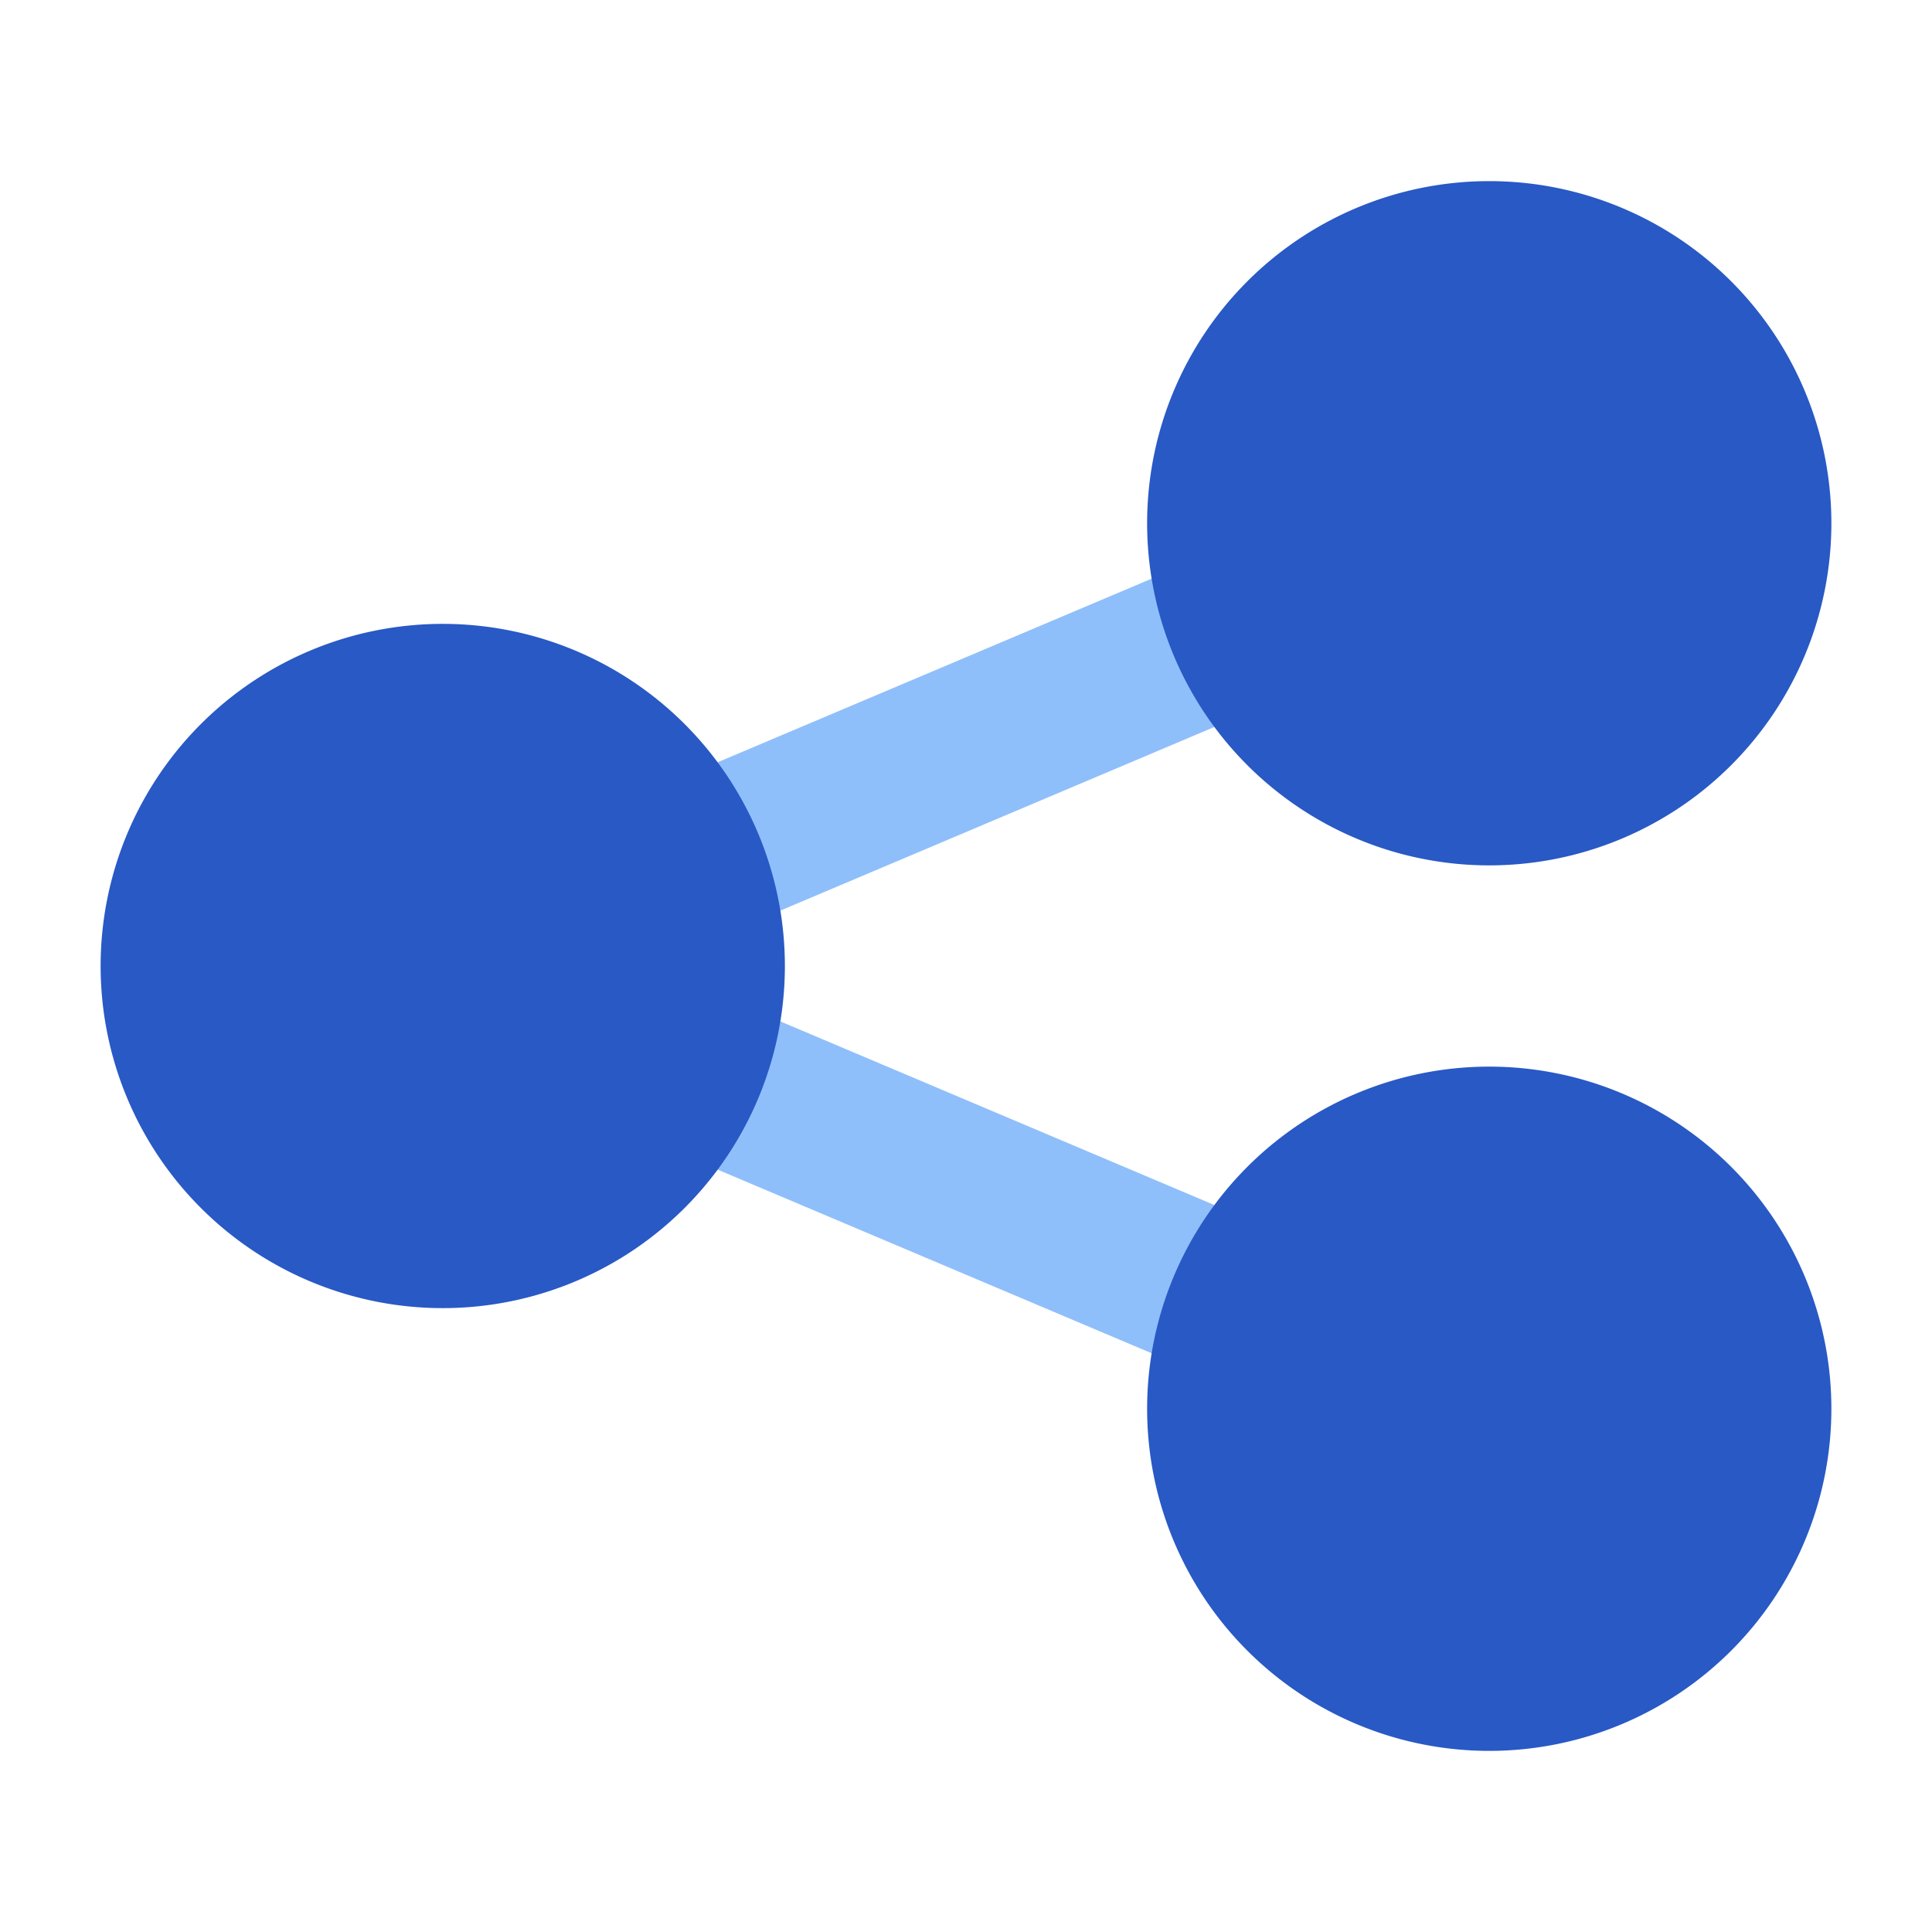 <svg xmlns="http://www.w3.org/2000/svg" fill="none" viewBox="0 0 24 24" id="Share-Link--Streamline-Sharp">
  <desc>
    Share Link Streamline Icon: https://streamlinehq.com
  </desc>
  <g id="share-link--share-transmit">
    <path id="Union" fill="#8fbffa" fill-rule="evenodd" d="M8.067 12 18.89 7.421l-0.78 -1.842 -13 5.5 0.39 0.921 -0.39 0.92 13 5.5 0.78 -1.841L8.067 12Z" clip-rule="evenodd" stroke-width="1"></path>
    <path id="Union_2" fill="#2859c5" fill-rule="evenodd" d="M18.5 10.75a4.25 4.25 0 1 1 0 -8.5 4.25 4.25 0 0 1 0 8.5Zm-13 -3a4.25 4.25 0 1 0 0 8.5 4.25 4.25 0 0 0 0 -8.5Zm13 14a4.25 4.25 0 1 1 0 -8.5 4.25 4.25 0 0 1 0 8.5Z" clip-rule="evenodd" stroke-width="1"></path>
  </g>
</svg>